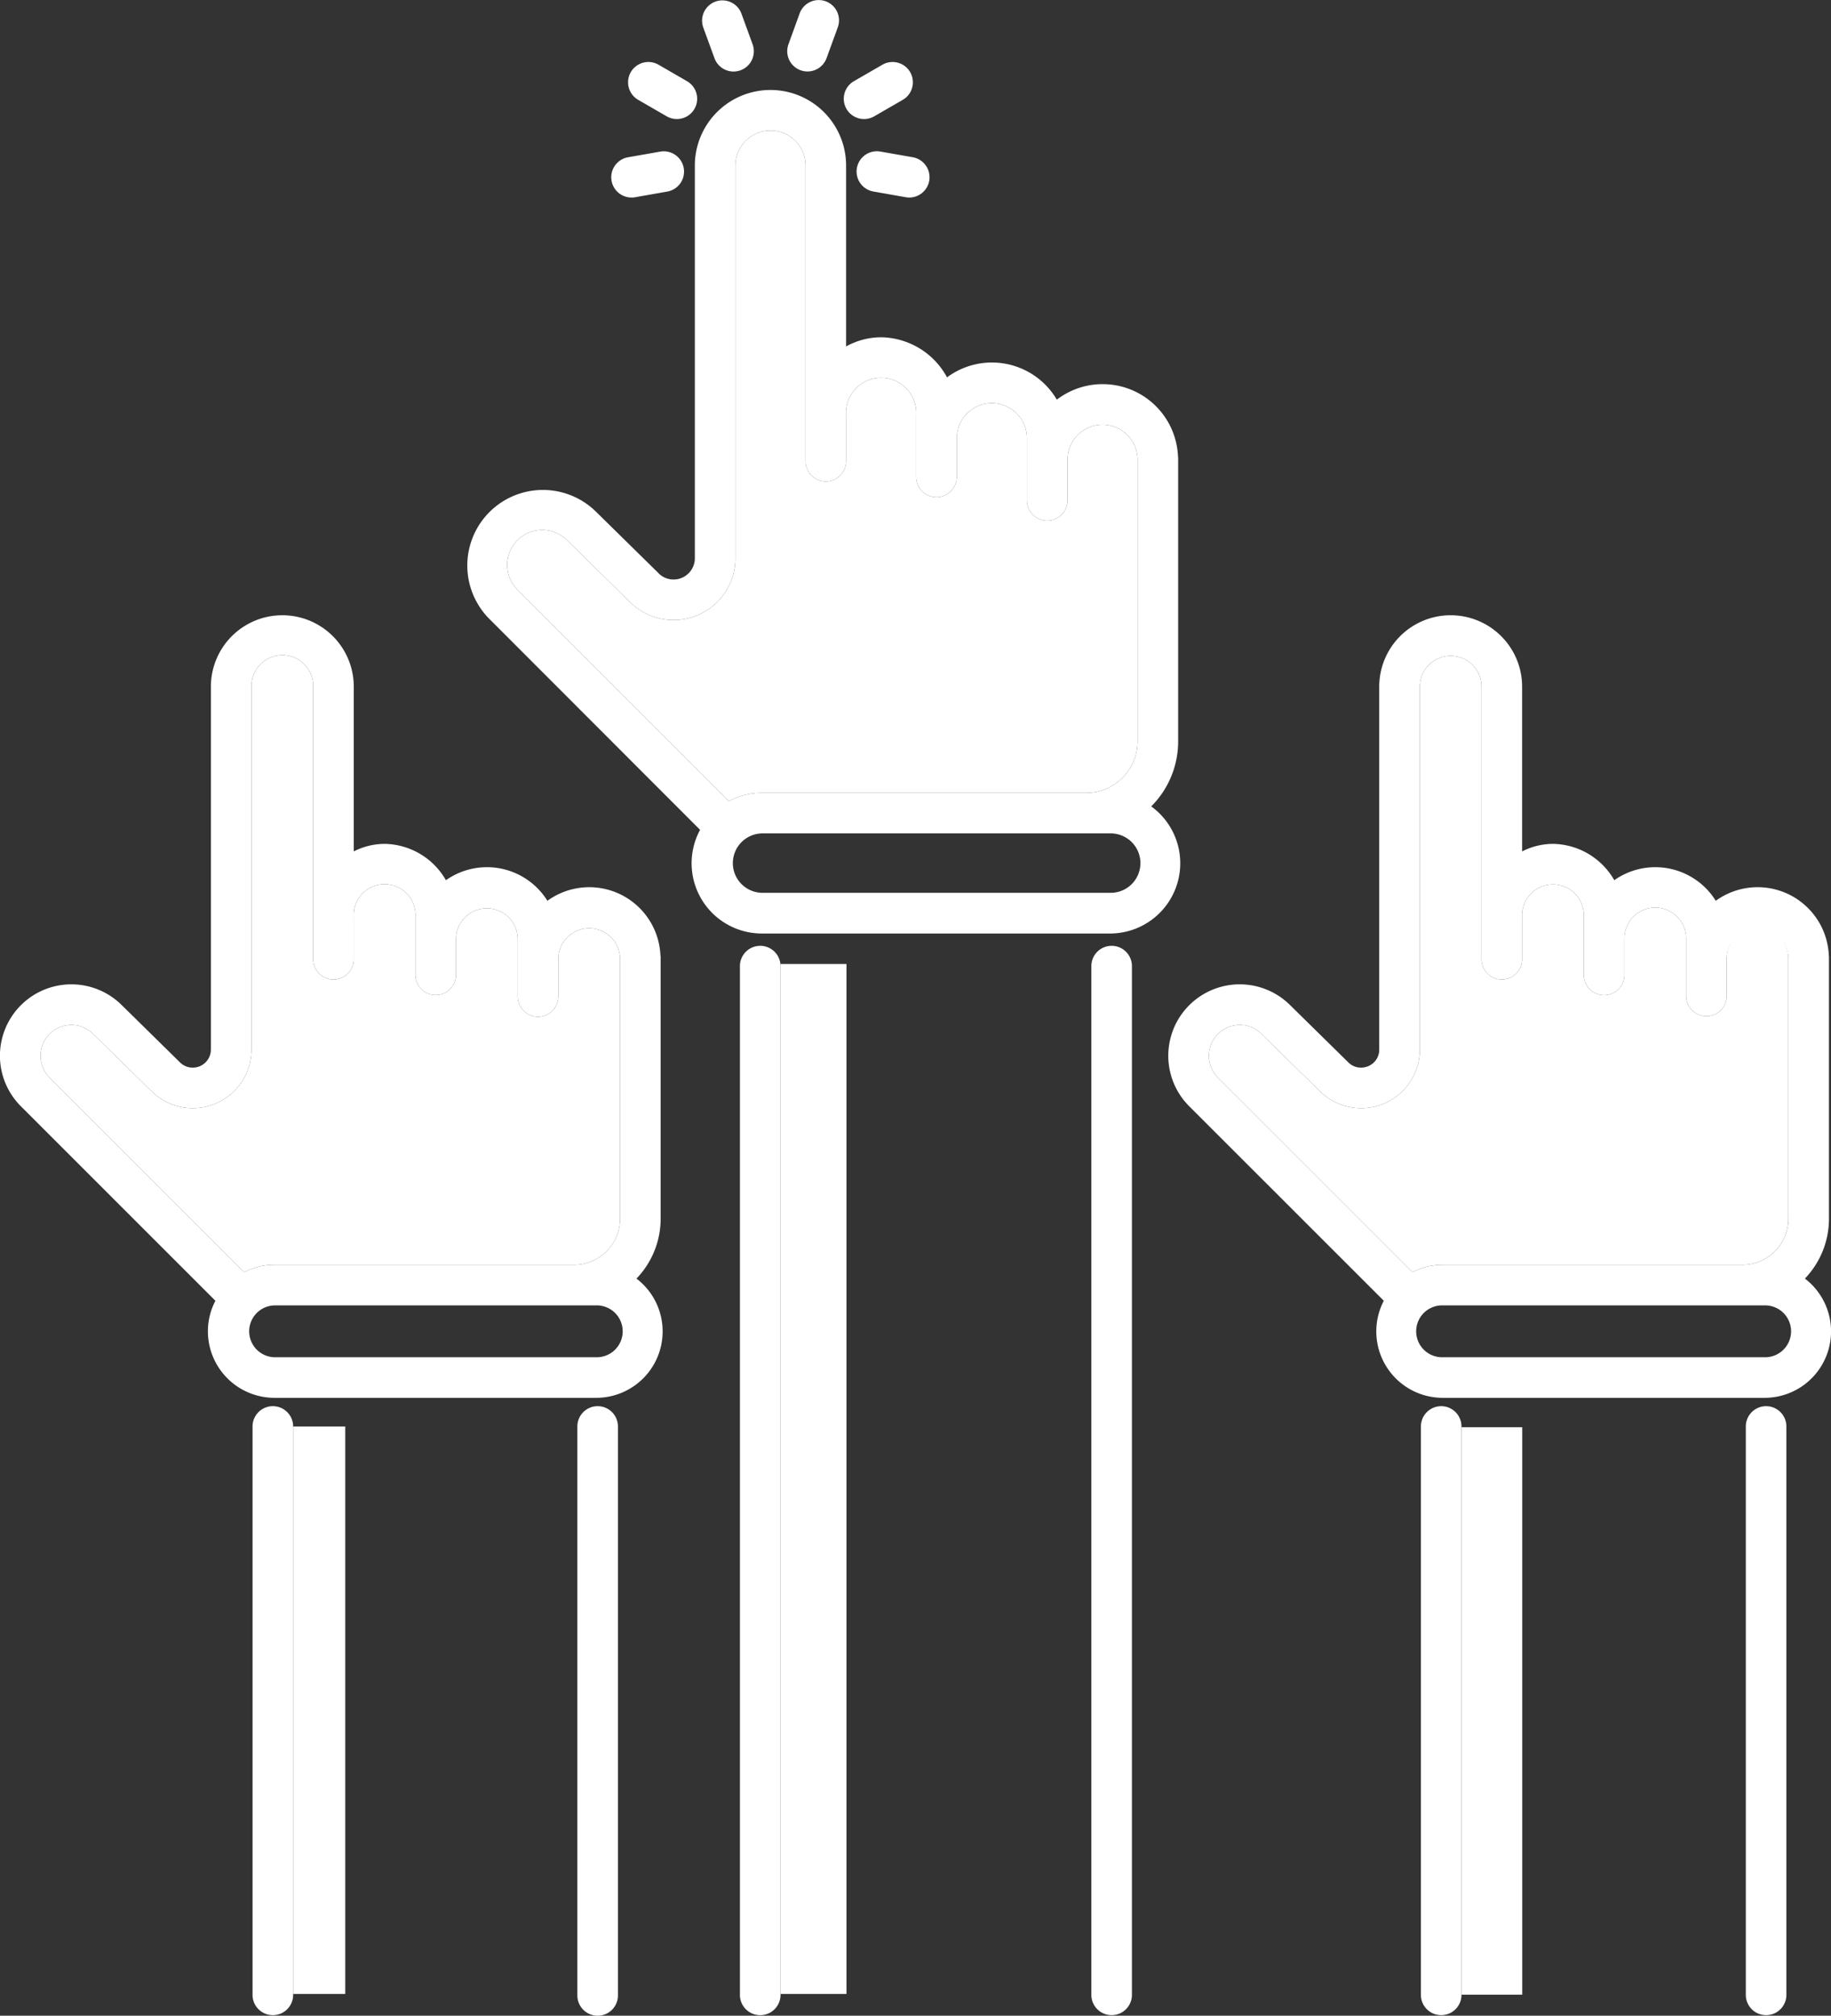 <svg id="education" xmlns="http://www.w3.org/2000/svg" width="112.072" height="123.396" viewBox="0 0 112.072 123.396">
  <rect x="0" y="0" width="112.072" height="123.396" fill="#333333" stroke="none"/>
  <title>Artboard 9</title>
  <g>
    <g>
      <path d="M70.467,49.362a5.615,5.615,0,0,0,1.645-3.974V28.035a1.061,1.061,0,0,0-.011-.112,4.615,4.615,0,0,0-7.415-3.457,4.607,4.607,0,0,0-6.72-1.365,4.667,4.667,0,0,0-4.033-2.454,4.443,4.443,0,0,0-2.145.562V10.137a4.629,4.629,0,0,0-9.258,0V34.186a1.3,1.3,0,0,1-1.308,1.289,1.274,1.274,0,0,1-.931-.4.159.159,0,0,1-.013-.013.076.076,0,0,1-.015-.017l-3.8-3.736a4.628,4.628,0,0,0-6.544,6.545L42.851,50.8a4.3,4.3,0,0,0,3.782,6.347H67.941a4.3,4.3,0,0,0,2.526-7.78ZM31.671,36.1a2.145,2.145,0,1,1,3.041-3.027l3.809,3.744.012.01a3.784,3.784,0,0,0,6.481-2.638V10.137a2.146,2.146,0,0,1,4.292,0V28.229a1.241,1.241,0,1,0,2.482,0V25.387a2.148,2.148,0,1,1,4.29,0v3.838a1.243,1.243,0,0,0,2.485,0v-2.4a2.145,2.145,0,1,1,4.29,0v3.839a1.243,1.243,0,0,0,2.485,0V28.141a2.145,2.145,0,0,1,4.29.006V45.388a3.153,3.153,0,0,1-3.15,3.149H46.633a4.279,4.279,0,0,0-2.02.507Zm36.27,18.556H46.633a1.819,1.819,0,0,1,0-3.637H67.941a1.819,1.819,0,1,1,0,3.637Z" fill="#ffffff"/>
      <path d="M69.628,28.147V45.388a3.153,3.153,0,0,1-3.15,3.149H46.633a4.279,4.279,0,0,0-2.02.507L31.671,36.1a2.145,2.145,0,1,1,3.041-3.027l3.809,3.744.012.01a3.784,3.784,0,0,0,6.481-2.638V10.137a2.146,2.146,0,0,1,4.292,0V28.229a1.241,1.241,0,1,0,2.482,0V25.387a2.148,2.148,0,1,1,4.29,0v3.838a1.243,1.243,0,0,0,2.485,0v-2.4a2.145,2.145,0,1,1,4.29,0v3.839a1.243,1.243,0,0,0,2.485,0V28.141a2.145,2.145,0,0,1,4.29.006Z" fill="#ffffff"/>
      <path d="M43.731,3.562a1.242,1.242,0,0,0,2.335-.85L45.376.818a1.243,1.243,0,0,0-2.336.849Z" fill="#ffffff"/>
      <path d="M39.064,6.113,40.81,7.122a1.249,1.249,0,0,0,.62.166,1.242,1.242,0,0,0,.622-2.317L40.307,3.962a1.242,1.242,0,1,0-1.243,2.151Z" fill="#ffffff"/>
      <path d="M38.658,12.093a1.243,1.243,0,0,0,.218-.019l1.986-.35a1.242,1.242,0,0,0-.431-2.446l-1.986.349a1.242,1.242,0,0,0,.213,2.466Z" fill="#ffffff"/>
      <path d="M52.449,10.286a1.242,1.242,0,0,0,1.009,1.438l1.986.35a1.218,1.218,0,0,0,.215.019,1.243,1.243,0,0,0,.215-2.466l-1.986-.349A1.243,1.243,0,0,0,52.449,10.286Z" fill="#ffffff"/>
      <path d="M52.889,7.288a1.242,1.242,0,0,0,.619-.166l1.746-1.008a1.242,1.242,0,1,0-1.242-2.152L52.267,4.97a1.242,1.242,0,0,0,.622,2.318Z" fill="#ffffff"/>
      <path d="M49,4.3a1.22,1.22,0,0,0,.426.076,1.247,1.247,0,0,0,1.167-.818l.689-1.894a1.242,1.242,0,0,0-2.334-.85l-.689,1.9A1.24,1.24,0,0,0,49,4.3Z" fill="#ffffff"/>
      <path d="M46.531,57.9a1.243,1.243,0,0,0-1.242,1.242v63.014a1.243,1.243,0,0,0,2.485,0V59.141A1.242,1.242,0,0,0,46.531,57.9Z" fill="#ffffff"/>
      <path d="M68.045,57.9A1.241,1.241,0,0,0,66.8,59.141v63.014a1.242,1.242,0,0,0,2.483,0V59.141A1.241,1.241,0,0,0,68.045,57.9Z" fill="#ffffff"/>
      <path d="M38.957,78.272a5.283,5.283,0,0,0,1.48-3.661V58.578a.618.618,0,0,0-.014-.1,4.36,4.36,0,0,0-6.917-3.334,4.357,4.357,0,0,0-6.212-1.26,4.4,4.4,0,0,0-3.753-2.225,4.179,4.179,0,0,0-1.887.462V42.037a4.373,4.373,0,1,0-8.746,0V64.263a1.107,1.107,0,0,1-1.115,1.094A1.089,1.089,0,0,1,11,65.02c-.005-.006-.012-.01-.017-.015l-.01-.012L7.46,61.539a4.372,4.372,0,0,0-6.183,6.183L13.185,79.629a4.026,4.026,0,0,0-.46,1.87A4.076,4.076,0,0,0,16.8,85.571H36.486a4.066,4.066,0,0,0,2.471-7.3ZM3.033,65.966A1.888,1.888,0,1,1,5.711,63.3l3.521,3.46.017.015a3.591,3.591,0,0,0,6.143-2.515V42.037a1.889,1.889,0,1,1,3.777,0V58.754a1.243,1.243,0,0,0,2.485,0v-2.63a1.89,1.89,0,1,1,3.774,0v3.55a1.242,1.242,0,1,0,2.484,0V57.451a1.889,1.889,0,0,1,3.777,0V61a1.242,1.242,0,0,0,2.484,0V58.665a1.89,1.89,0,0,1,3.779.016v15.93a2.821,2.821,0,0,1-2.817,2.818H16.8a4.026,4.026,0,0,0-1.851.449ZM36.486,83.087H16.8a1.588,1.588,0,0,1,0-3.175H36.486a1.588,1.588,0,1,1,0,3.175Z" fill="#ffffff"/>
      <path d="M37.952,58.681v15.93a2.821,2.821,0,0,1-2.817,2.818H16.8a4.026,4.026,0,0,0-1.851.449L3.033,65.966A1.888,1.888,0,1,1,5.711,63.3l3.521,3.46.017.015a3.591,3.591,0,0,0,6.143-2.515V42.037a1.889,1.889,0,1,1,3.777,0V58.755a1.243,1.243,0,0,0,2.485,0V56.124a1.89,1.89,0,1,1,3.774,0v3.55a1.242,1.242,0,1,0,2.484,0V57.451a1.889,1.889,0,0,1,3.777,0V61a1.242,1.242,0,1,0,2.484,0V58.665a1.89,1.89,0,0,1,3.779.016Z" fill="#ffffff"/>
      <path d="M16.7,86.082a1.242,1.242,0,0,0-1.242,1.243v34.83a1.243,1.243,0,0,0,2.485,0V87.325A1.242,1.242,0,0,0,16.7,86.082Z" fill="#ffffff"/>
      <path d="M36.581,86.082a1.243,1.243,0,0,0-1.242,1.243v34.83a1.242,1.242,0,0,0,2.484,0V87.325A1.241,1.241,0,0,0,36.581,86.082Z" fill="#ffffff"/>
      <path d="M110.473,78.272a5.288,5.288,0,0,0,1.475-3.661V58.578c0-.035-.008-.069-.01-.1a4.361,4.361,0,0,0-6.919-3.334,4.357,4.357,0,0,0-6.212-1.26,4.4,4.4,0,0,0-3.754-2.225,4.188,4.188,0,0,0-1.887.462V42.037a4.373,4.373,0,1,0-8.746,0V64.263a1.091,1.091,0,0,1-.325.774,1.126,1.126,0,0,1-.791.32,1.081,1.081,0,0,1-.791-.337c-.006-.006-.014-.01-.017-.015s-.006-.011-.011-.012l-3.512-3.454a4.372,4.372,0,0,0-6.184,6.183L84.7,79.629a4.065,4.065,0,0,0,3.612,5.942H108a4.067,4.067,0,0,0,2.475-7.3ZM74.546,65.966A1.888,1.888,0,1,1,77.223,63.3l3.521,3.46c0,.006.012.007.017.015a3.591,3.591,0,0,0,6.144-2.515V42.037a1.888,1.888,0,1,1,3.776,0V58.754a1.243,1.243,0,0,0,2.485,0V56.129a1.891,1.891,0,1,1,3.777,0v3.55a1.242,1.242,0,1,0,2.484,0V57.445a1.889,1.889,0,0,1,3.778.01V61a1.242,1.242,0,0,0,2.483,0V58.661a1.888,1.888,0,0,1,3.775.02v15.93a2.821,2.821,0,0,1-2.815,2.818H88.31a4.043,4.043,0,0,0-1.852.449ZM108,83.087H88.309a1.588,1.588,0,1,1,0-3.175H108a1.588,1.588,0,1,1,0,3.175Z" fill="#ffffff"/>
      <path d="M109.462,58.681v15.93a2.82,2.82,0,0,1-2.814,2.818H88.309a4.039,4.039,0,0,0-1.851.449L74.546,65.966A1.888,1.888,0,1,1,77.223,63.3l3.521,3.46c0,.006.012.008.017.016a3.592,3.592,0,0,0,6.144-2.516V42.037a1.888,1.888,0,1,1,3.776,0V58.754a1.243,1.243,0,0,0,2.485,0V56.129a1.891,1.891,0,1,1,3.777,0v3.55a1.242,1.242,0,1,0,2.484,0V57.445a1.889,1.889,0,0,1,3.778.01V61a1.242,1.242,0,0,0,2.483,0V58.661a1.887,1.887,0,0,1,3.774.02Z" fill="#ffffff"/>
      <path d="M88.213,86.082a1.242,1.242,0,0,0-1.242,1.243v34.83a1.242,1.242,0,0,0,2.483,0V87.325A1.241,1.241,0,0,0,88.213,86.082Z" fill="#ffffff"/>
      <path d="M108.1,86.082a1.241,1.241,0,0,0-1.242,1.243v34.83a1.242,1.242,0,0,0,2.483,0V87.325A1.241,1.241,0,0,0,108.1,86.082Z" fill="#ffffff"/>
    </g>
    <rect x="17.943" y="87.325" width="3.189" height="34.739" fill="#ffffff"/>
    <rect x="89.454" y="87.369" width="3.718" height="34.74" fill="#ffffff"/>
    <rect x="47.774" y="59.013" width="4.037" height="63.051" fill="#ffffff"/>
  </g>
</svg>
